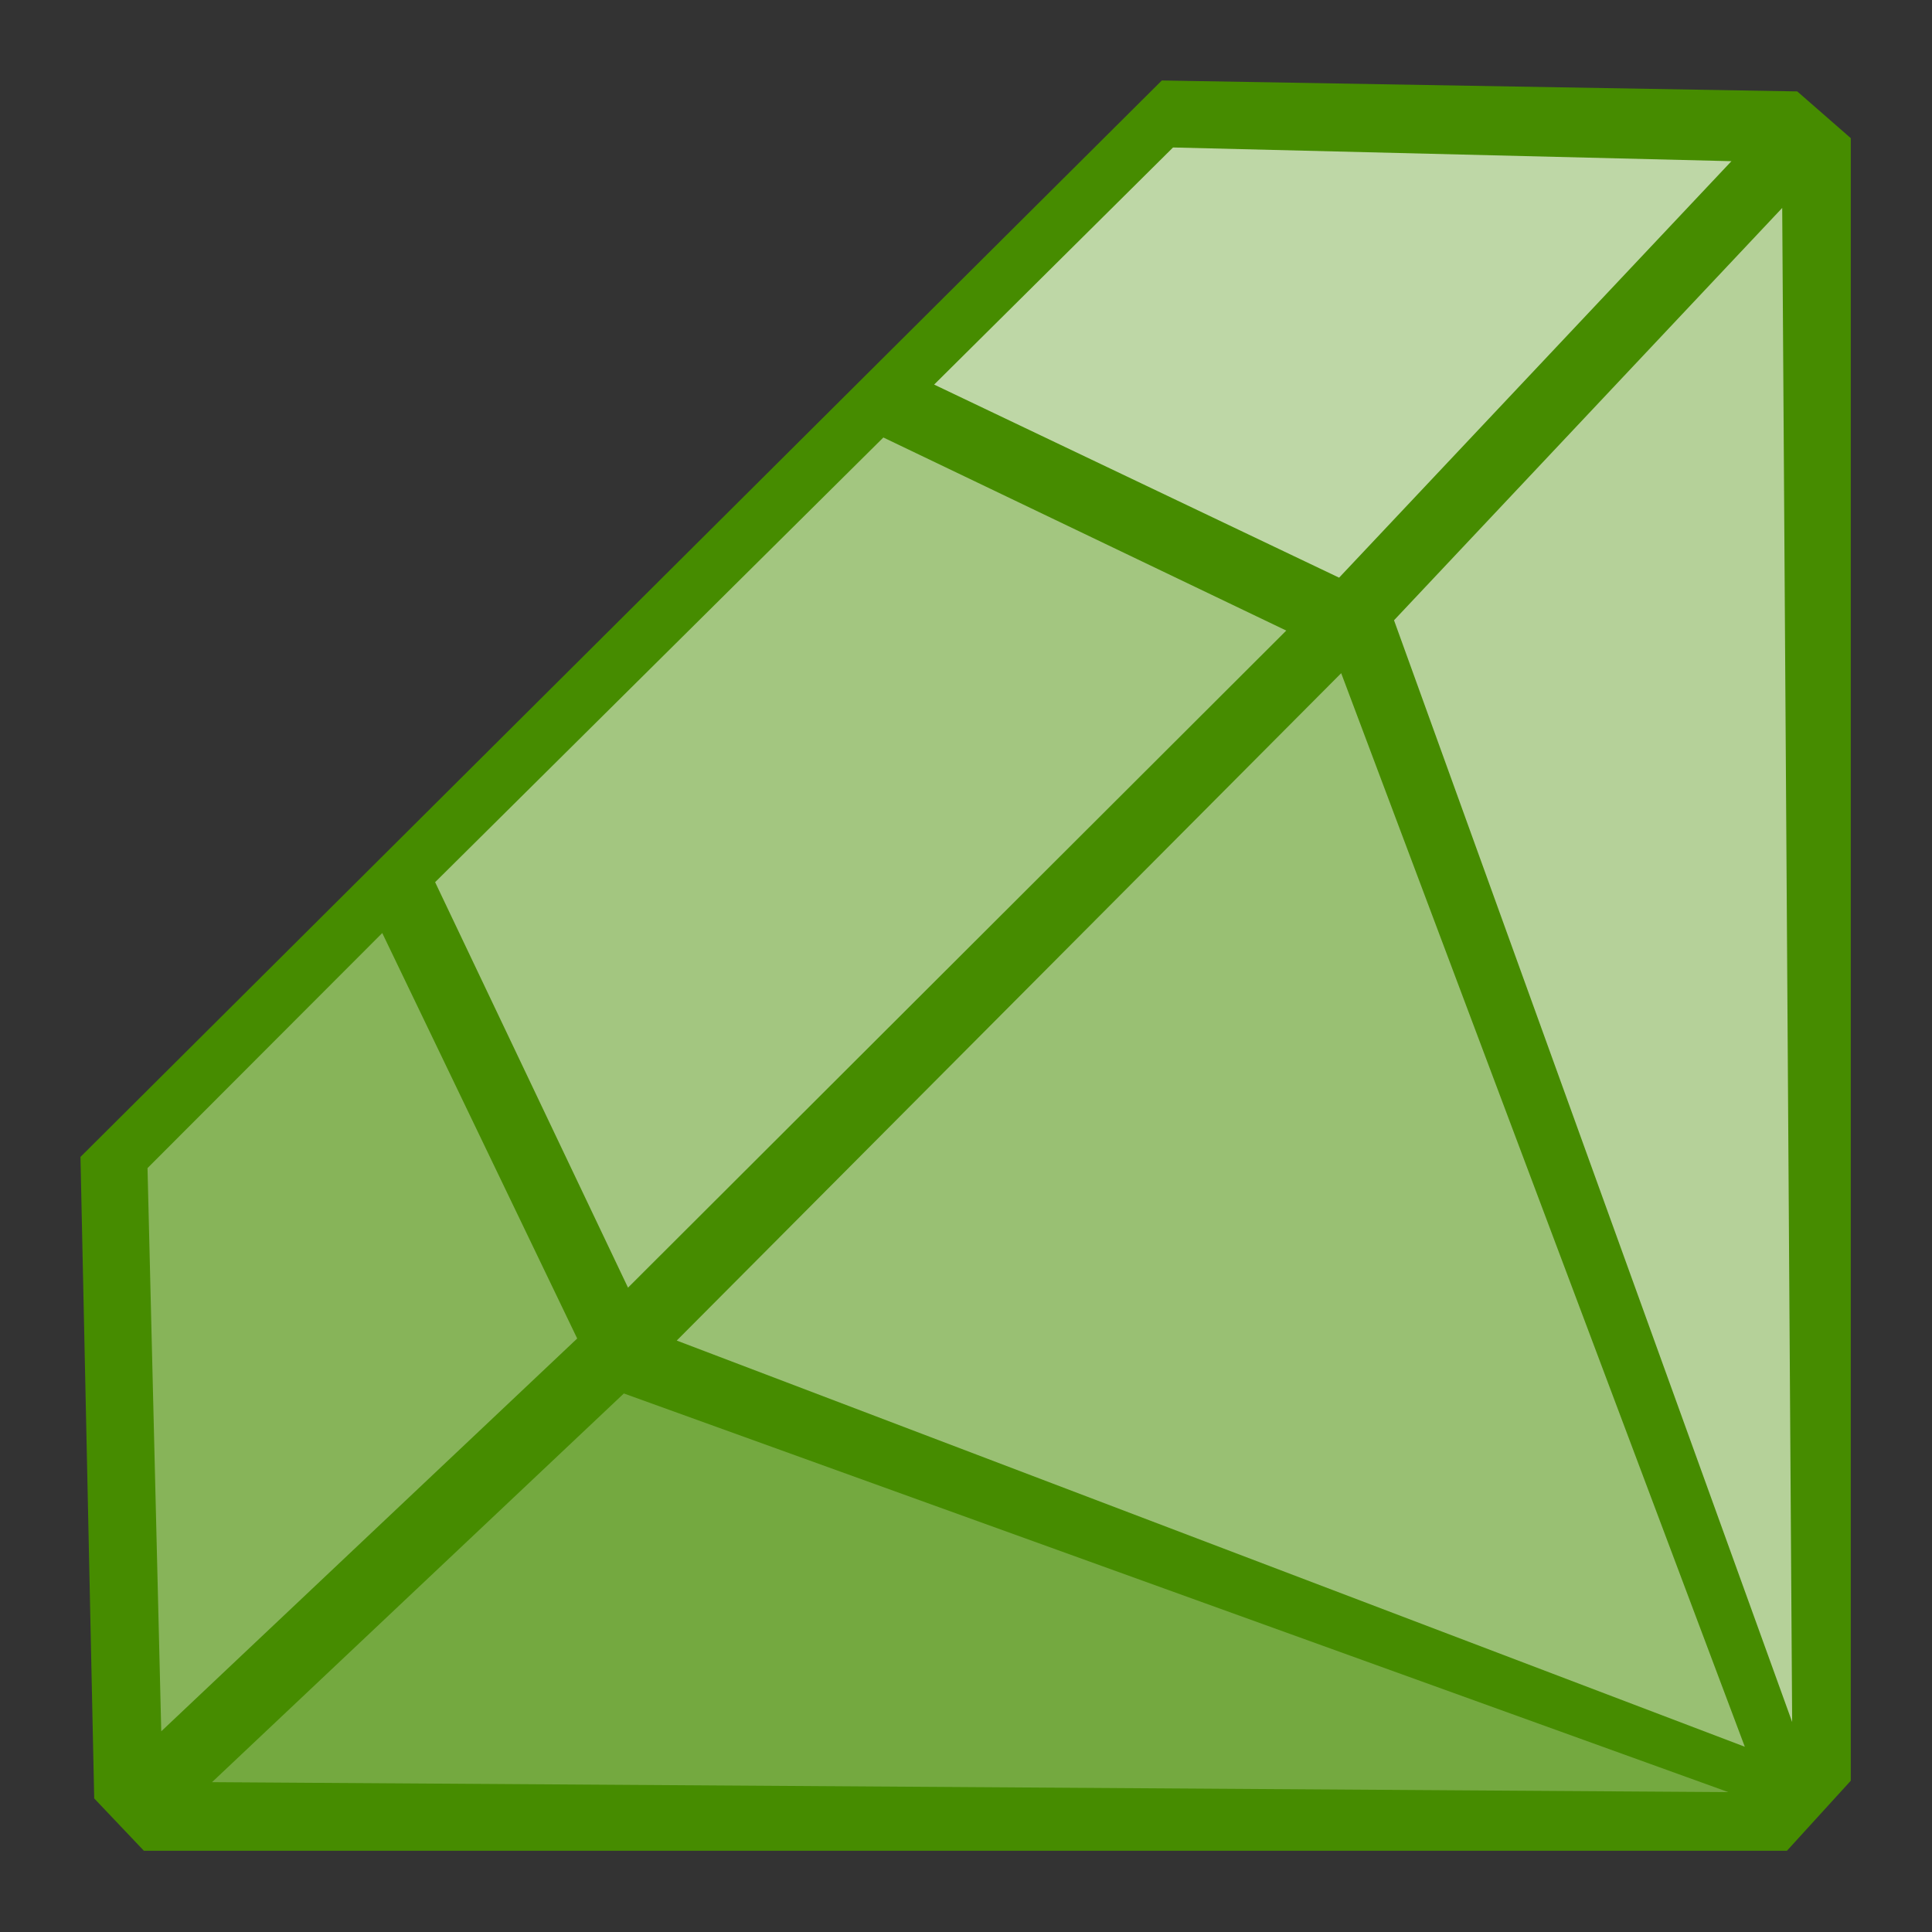 <svg width="48" version="1.1" xmlns="http://www.w3.org/2000/svg" height="48">
<rect width="100%" height="100%" fill="#333333" stroke="none"/>
<g style="fill-rule:evenodd;stroke:#003bc3;stroke-linecap:square;stroke-width:0;stroke-miterlimit:2" id="g863" transform="matrix(0.981,0,0,0.981,0.722,0.721)">
<path style="fill:#468c00" id="path847" d="m 1.302,28.565 0.348,16.247 1.258,1.325 h 41.612 l 1.617,-1.774 V 2.764 L 44.781,1.58 28.688,1.303 Z"/>
<g style="fill:#fff" id="g9">
<path style="opacity:.65" id="path822" d="M 28.972,3 22.922,9.005 33.178,13.895 43.114,3.347 Z"/>
<path style="opacity:.6" id="path820" d="M 44.4,4.531 34.569,14.974 44.652,42.877 Z"/>
<path style="opacity:.5" id="path818" d="M 21.636,10.345 10.284,21.607 15.169,31.876 31.84,15.235 Z"/>
<path style="opacity:.45" id="path816" d="M 33.231,16.314 16.403,33.216 43.453,43.503 Z"/>
<path style="opacity:.35" id="path814" d="M 8.945,22.895 3,28.848 3.348,43.112 13.882,33.164 Z"/>
<path style="opacity:.25" id="shape0" d="M 15.064,34.556 4.634,44.4 43.035,44.652 Z"/>
</g>
</g>
</svg>
